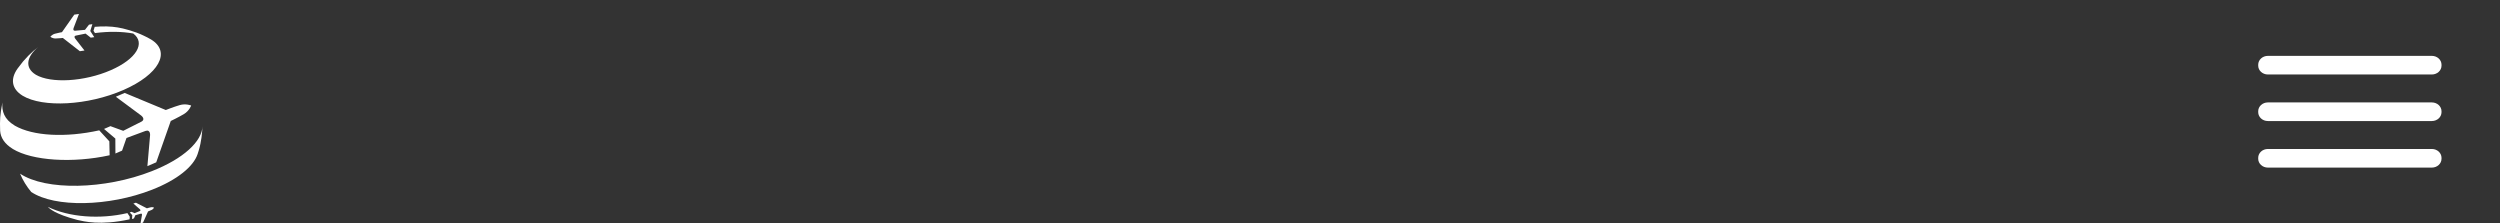 <svg width="358" height="32" viewBox="0 0 358 32" fill="none" xmlns="http://www.w3.org/2000/svg">
<rect x="0" y="0" width="358" height="32" fill="#333333" stroke="none"/>
<path d="M2.505 9.832C2.739 9.525 3.046 9.109 3.293 8.811C4.031 7.991 4.127 7.884 4.799 7.277C4.998 7.117 5.235 6.925 5.466 6.744C3.76 8.156 3.543 9.72 5.108 10.686C5.106 10.686 5.106 10.686 5.106 10.689C7.294 11.979 12.089 11.7 15.873 10.047C19.537 8.447 20.89 6.159 19.081 4.799C17.494 4.508 15.6 4.474 13.598 4.736L13.389 4.4L13.562 3.842C14.739 3.739 15.858 3.764 16.824 3.925C17.058 3.964 17.366 4.03 17.596 4.077C18.04 4.184 18.282 4.247 18.572 4.339C18.868 4.425 19.121 4.511 19.561 4.671C19.993 4.838 20.18 4.912 20.526 5.081C20.914 5.254 21.29 5.45 21.654 5.668C24.536 7.441 22.744 10.678 17.658 12.895C12.587 15.105 6.125 15.453 3.229 13.7C3.228 13.697 3.224 13.695 3.216 13.693H3.221C1.64 12.713 1.474 11.29 2.505 9.832ZM15.699 22.233L15.658 20.24L14.211 18.665C9.429 19.725 4.73 19.497 2.117 17.991C2.108 17.981 2.086 17.971 2.077 17.961C0.598 17.07 0.232 15.92 0.344 14.67C-0.003 16.499 -0.031 17.159 0.019 18.724C0.08 19.704 0.659 20.608 1.823 21.32L1.832 21.33C4.618 23.025 10.422 23.392 15.699 22.233ZM21.734 24.514C14.986 27.163 6.54 27.319 2.871 24.867C3.268 25.815 3.807 26.699 4.471 27.49C7.838 29.74 15.59 29.596 21.782 27.165C25.405 25.744 27.692 23.852 28.292 22.08L28.461 21.546C28.861 20.194 28.936 19.067 29 18.065C28.927 20.241 26.307 22.716 21.734 24.514ZM6.838 29.615C7.05 29.812 7.717 30.614 11.095 31.499C12.008 31.696 14.308 32.33 18.555 31.409L18.581 31.03L18.245 30.515C14.304 31.427 9.926 31.122 6.838 29.615ZM16.589 13.854L20.177 16.515C20.177 16.515 20.945 17.056 20.221 17.436C19.499 17.812 17.645 18.734 17.645 18.734L15.815 18.065L14.897 18.465L16.516 19.841L16.529 21.983L17.481 21.569L18.112 19.76C18.112 19.76 20.049 19.03 20.819 18.755C21.591 18.486 21.488 19.406 21.488 19.406L21.107 23.795L22.372 23.245L24.454 17.324C24.454 17.324 25.558 16.799 26.334 16.337C27.11 15.876 27.375 15.111 27.375 15.111C27.375 15.111 26.619 14.793 25.748 15.049C24.877 15.303 23.741 15.755 23.741 15.755L17.85 13.306L16.589 13.854ZM8.998 5.434L11.434 7.332L12.099 7.235L10.773 5.531C10.773 5.531 10.485 5.179 10.873 5.095C11.264 5.01 12.252 4.812 12.252 4.812L12.996 5.394L13.497 5.321L12.929 4.439L13.228 3.46L12.744 3.529L12.171 4.274C12.171 4.274 11.164 4.366 10.768 4.399C10.37 4.429 10.541 4.01 10.541 4.01L11.305 2L10.635 2.096L8.873 4.607C8.873 4.607 8.285 4.713 7.86 4.831C7.433 4.949 7.208 5.271 7.208 5.271C7.208 5.271 7.521 5.519 7.962 5.51C8.406 5.501 8.998 5.434 8.998 5.434ZM21.037 29.831L19.461 29.025L19.098 29.149L20.032 29.966C20.032 29.966 20.231 30.133 20.021 30.221C19.812 30.309 19.278 30.524 19.278 30.524L18.837 30.331L18.575 30.424L18.942 30.806L18.906 31.365L19.18 31.273L19.384 30.819C19.384 30.819 19.938 30.657 20.159 30.6C20.379 30.541 20.329 30.794 20.329 30.794L20.121 32L20.485 31.876L21.199 30.281C21.199 30.281 21.515 30.16 21.741 30.049C21.967 29.938 22.056 29.733 22.056 29.733C22.056 29.733 21.856 29.625 21.608 29.679C21.359 29.73 21.037 29.831 21.037 29.831Z" fill="white"/>
<path d="M348.24 14.667H324.76C323.995 14.667 323.375 15.234 323.375 15.933V16.067C323.375 16.766 323.995 17.333 324.76 17.333H348.24C349.005 17.333 349.625 16.766 349.625 16.067V15.933C349.625 15.234 349.005 14.667 348.24 14.667Z" fill="white"/>
<path d="M348.24 21.333H324.76C323.995 21.333 323.375 21.9 323.375 22.6V22.733C323.375 23.433 323.995 24 324.76 24H348.24C349.005 24 349.625 23.433 349.625 22.733V22.6C349.625 21.9 349.005 21.333 348.24 21.333Z" fill="white"/>
<path d="M348.24 8H324.76C323.995 8 323.375 8.567 323.375 9.267V9.4C323.375 10.1 323.995 10.667 324.76 10.667H348.24C349.005 10.667 349.625 10.1 349.625 9.4V9.267C349.625 8.567 349.005 8 348.24 8Z" fill="white"/>
</svg>
